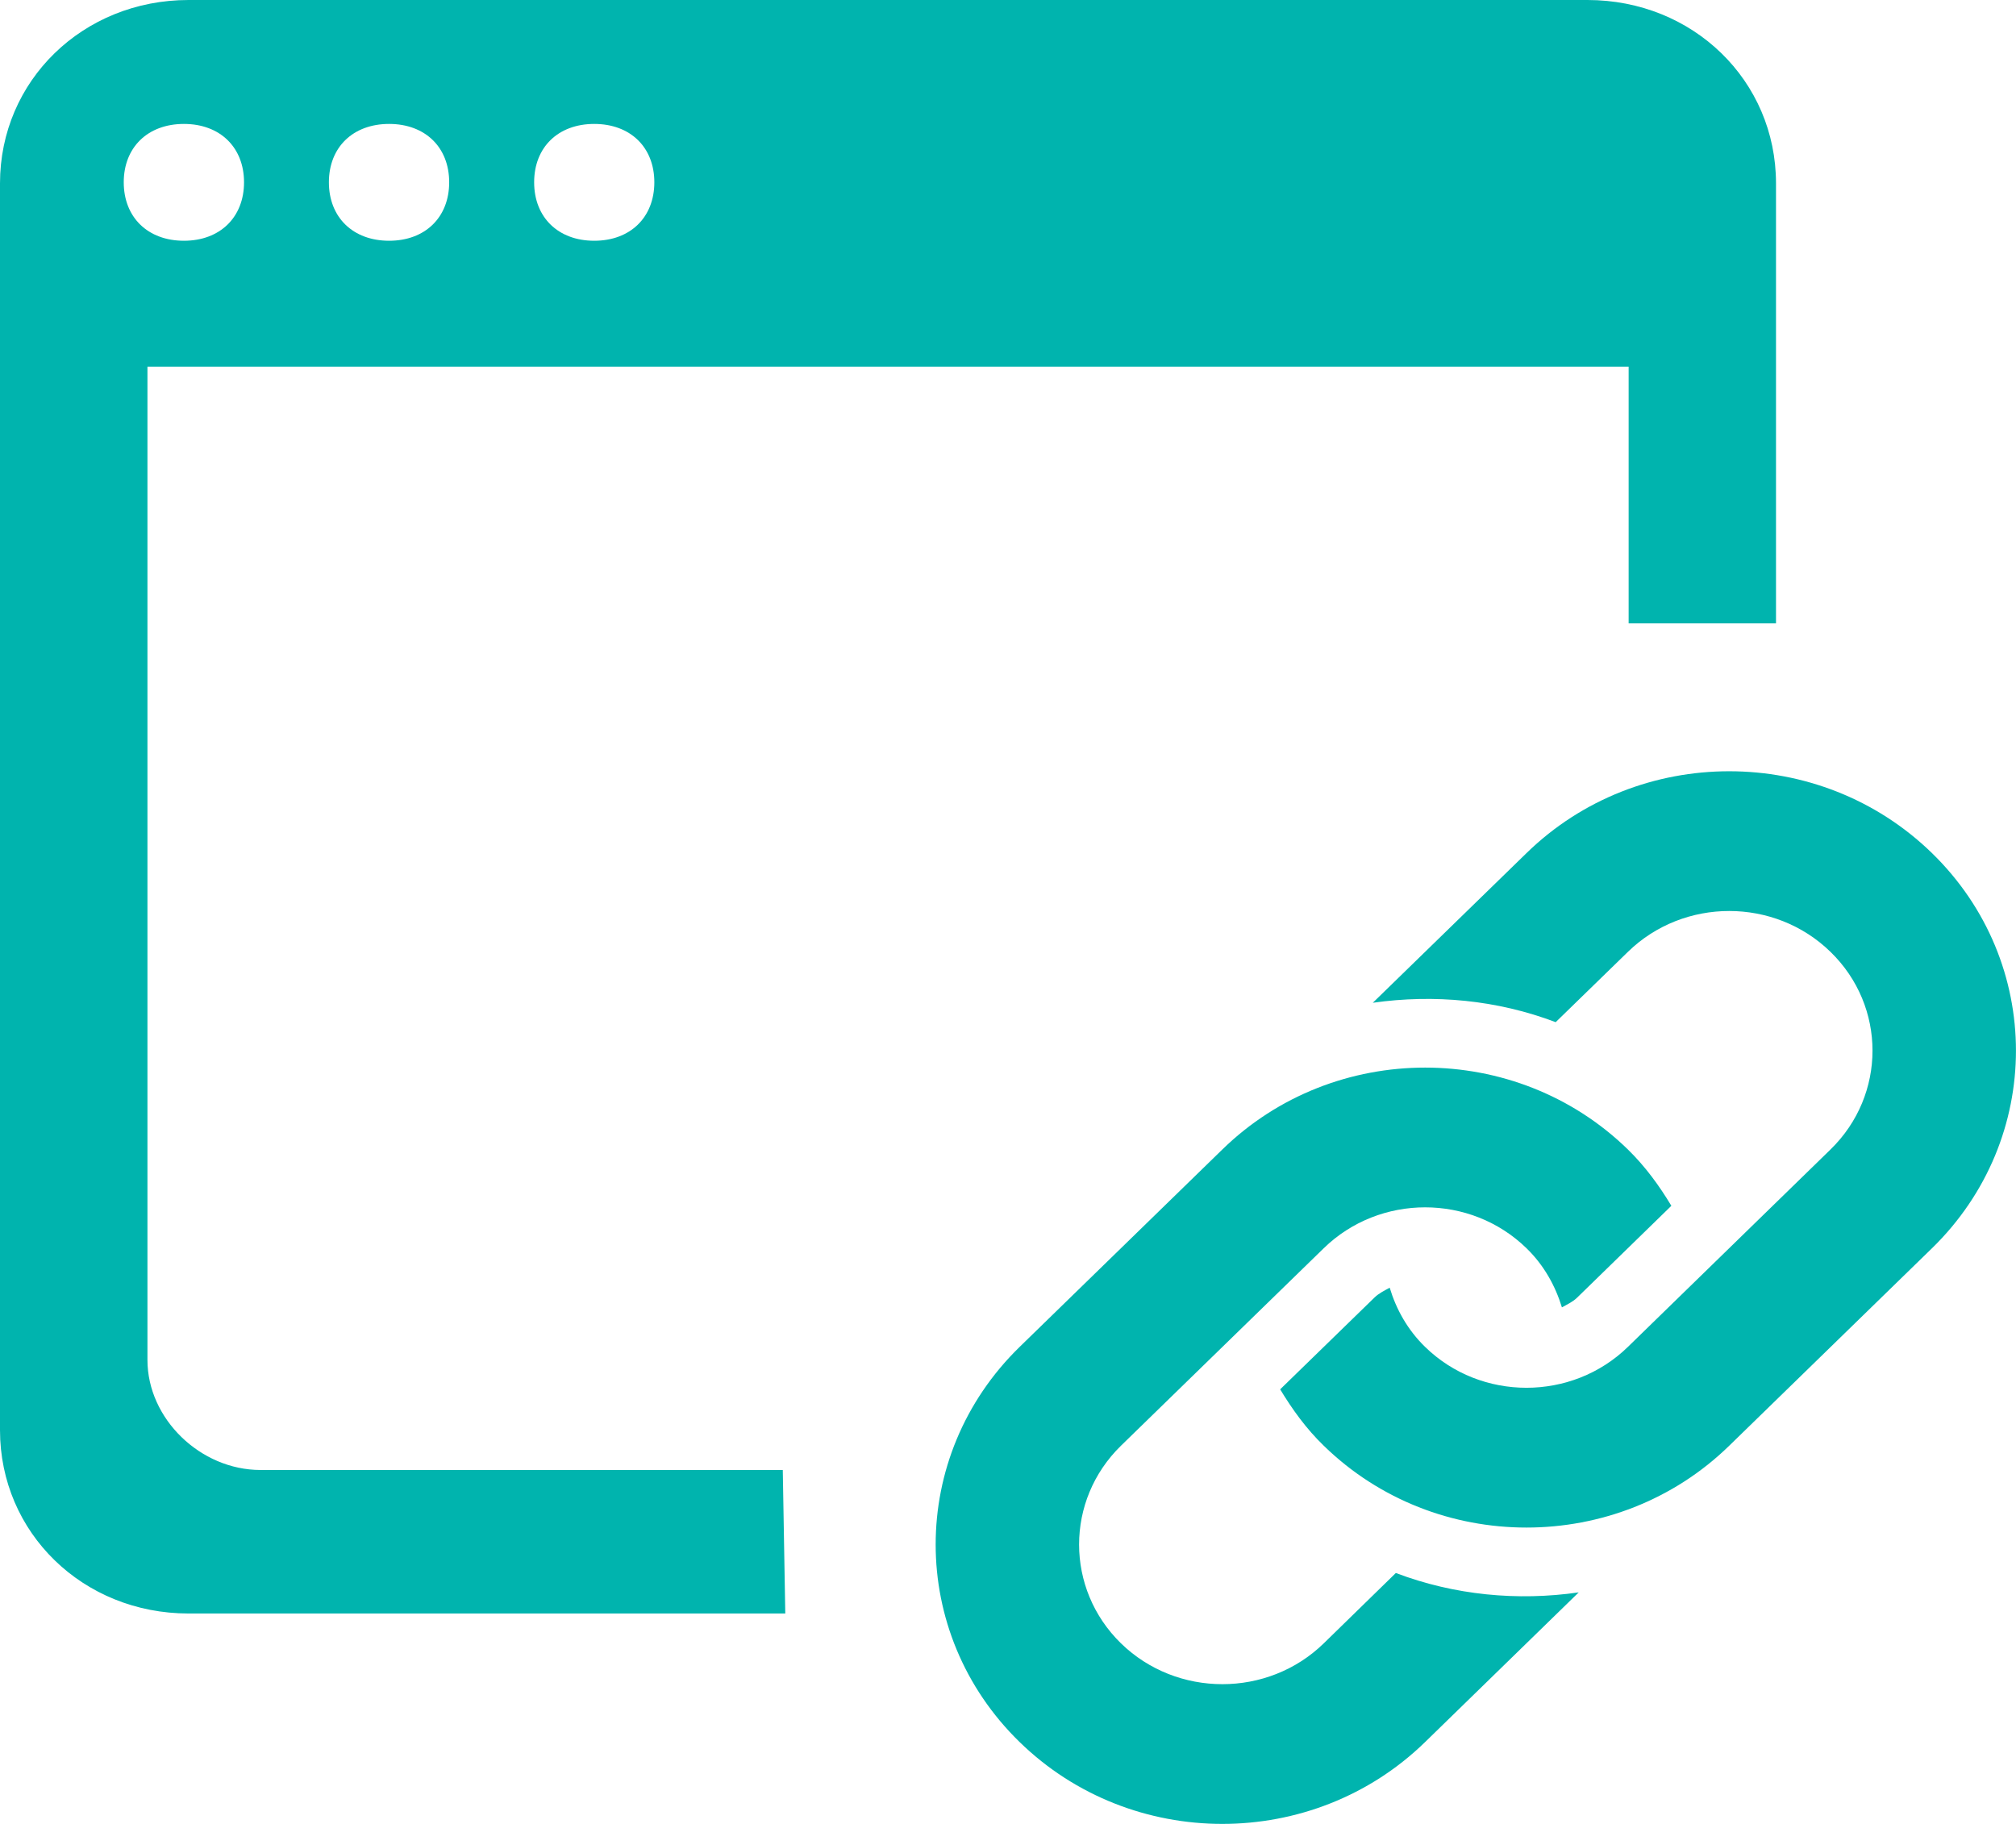 <svg xmlns="http://www.w3.org/2000/svg" xmlns:xlink="http://www.w3.org/1999/xlink" preserveAspectRatio="xMidYMid" width="21" height="19" viewBox="0 0 21 19">
  <defs>
    <style>
      .cls-1 {
        fill: #00b4ae;
        fill-rule: evenodd;
      }
    </style>
  </defs>
  <path d="M20.125,13.003 L18.013,15.060 C16.847,16.197 14.955,16.197 13.789,15.060 C13.605,14.882 13.461,14.681 13.335,14.473 L14.317,13.517 C14.364,13.471 14.421,13.445 14.476,13.414 C14.544,13.640 14.663,13.854 14.845,14.031 C15.427,14.599 16.375,14.598 16.957,14.031 L19.068,11.974 C19.651,11.406 19.651,10.483 19.068,9.916 C18.486,9.348 17.539,9.348 16.957,9.916 L16.205,10.648 C15.596,10.417 14.940,10.355 14.300,10.446 L15.901,8.887 C17.067,7.750 18.958,7.750 20.125,8.887 C21.291,10.023 21.291,11.866 20.125,13.003 ZM16.965,3.820 L1.536,3.820 L1.536,14.167 C1.536,14.778 2.086,15.313 2.714,15.313 C2.714,15.313 4.809,15.313 8.154,15.313 L8.180,16.808 C4.827,16.808 1.964,16.808 1.964,16.808 C0.864,16.808 -0.000,15.967 -0.000,14.898 L-0.000,1.910 C-0.000,0.840 0.864,-0.000 1.964,-0.000 L16.536,-0.000 C17.636,-0.000 18.500,0.840 18.500,1.910 L18.500,6.494 L16.965,6.494 L16.965,3.820 ZM1.916,1.291 C1.540,1.291 1.289,1.534 1.289,1.899 C1.289,2.264 1.540,2.508 1.916,2.508 C2.291,2.508 2.542,2.264 2.542,1.899 C2.542,1.534 2.291,1.291 1.916,1.291 ZM4.053,1.291 C3.677,1.291 3.426,1.534 3.426,1.899 C3.426,2.264 3.677,2.508 4.053,2.508 C4.429,2.508 4.679,2.264 4.679,1.899 C4.679,1.534 4.429,1.291 4.053,1.291 ZM6.190,1.291 C5.814,1.291 5.564,1.534 5.564,1.899 C5.564,2.264 5.814,2.508 6.190,2.508 C6.566,2.508 6.816,2.264 6.816,1.899 C6.816,1.534 6.566,1.291 6.190,1.291 ZM12.733,11.974 C13.899,10.837 15.791,10.837 16.957,11.974 C17.140,12.153 17.285,12.353 17.410,12.561 L16.429,13.517 C16.382,13.563 16.325,13.588 16.270,13.619 C16.201,13.394 16.083,13.180 15.901,13.003 C15.318,12.435 14.372,12.435 13.789,13.003 L11.677,15.060 C11.095,15.628 11.095,16.551 11.677,17.119 C12.259,17.686 13.207,17.686 13.789,17.119 L14.540,16.386 C15.149,16.617 15.806,16.680 16.445,16.588 L14.845,18.147 C13.678,19.284 11.787,19.284 10.621,18.147 C9.455,17.011 9.455,15.168 10.621,14.031 L12.733,11.974 Z" class="cls-1"/>
</svg>
